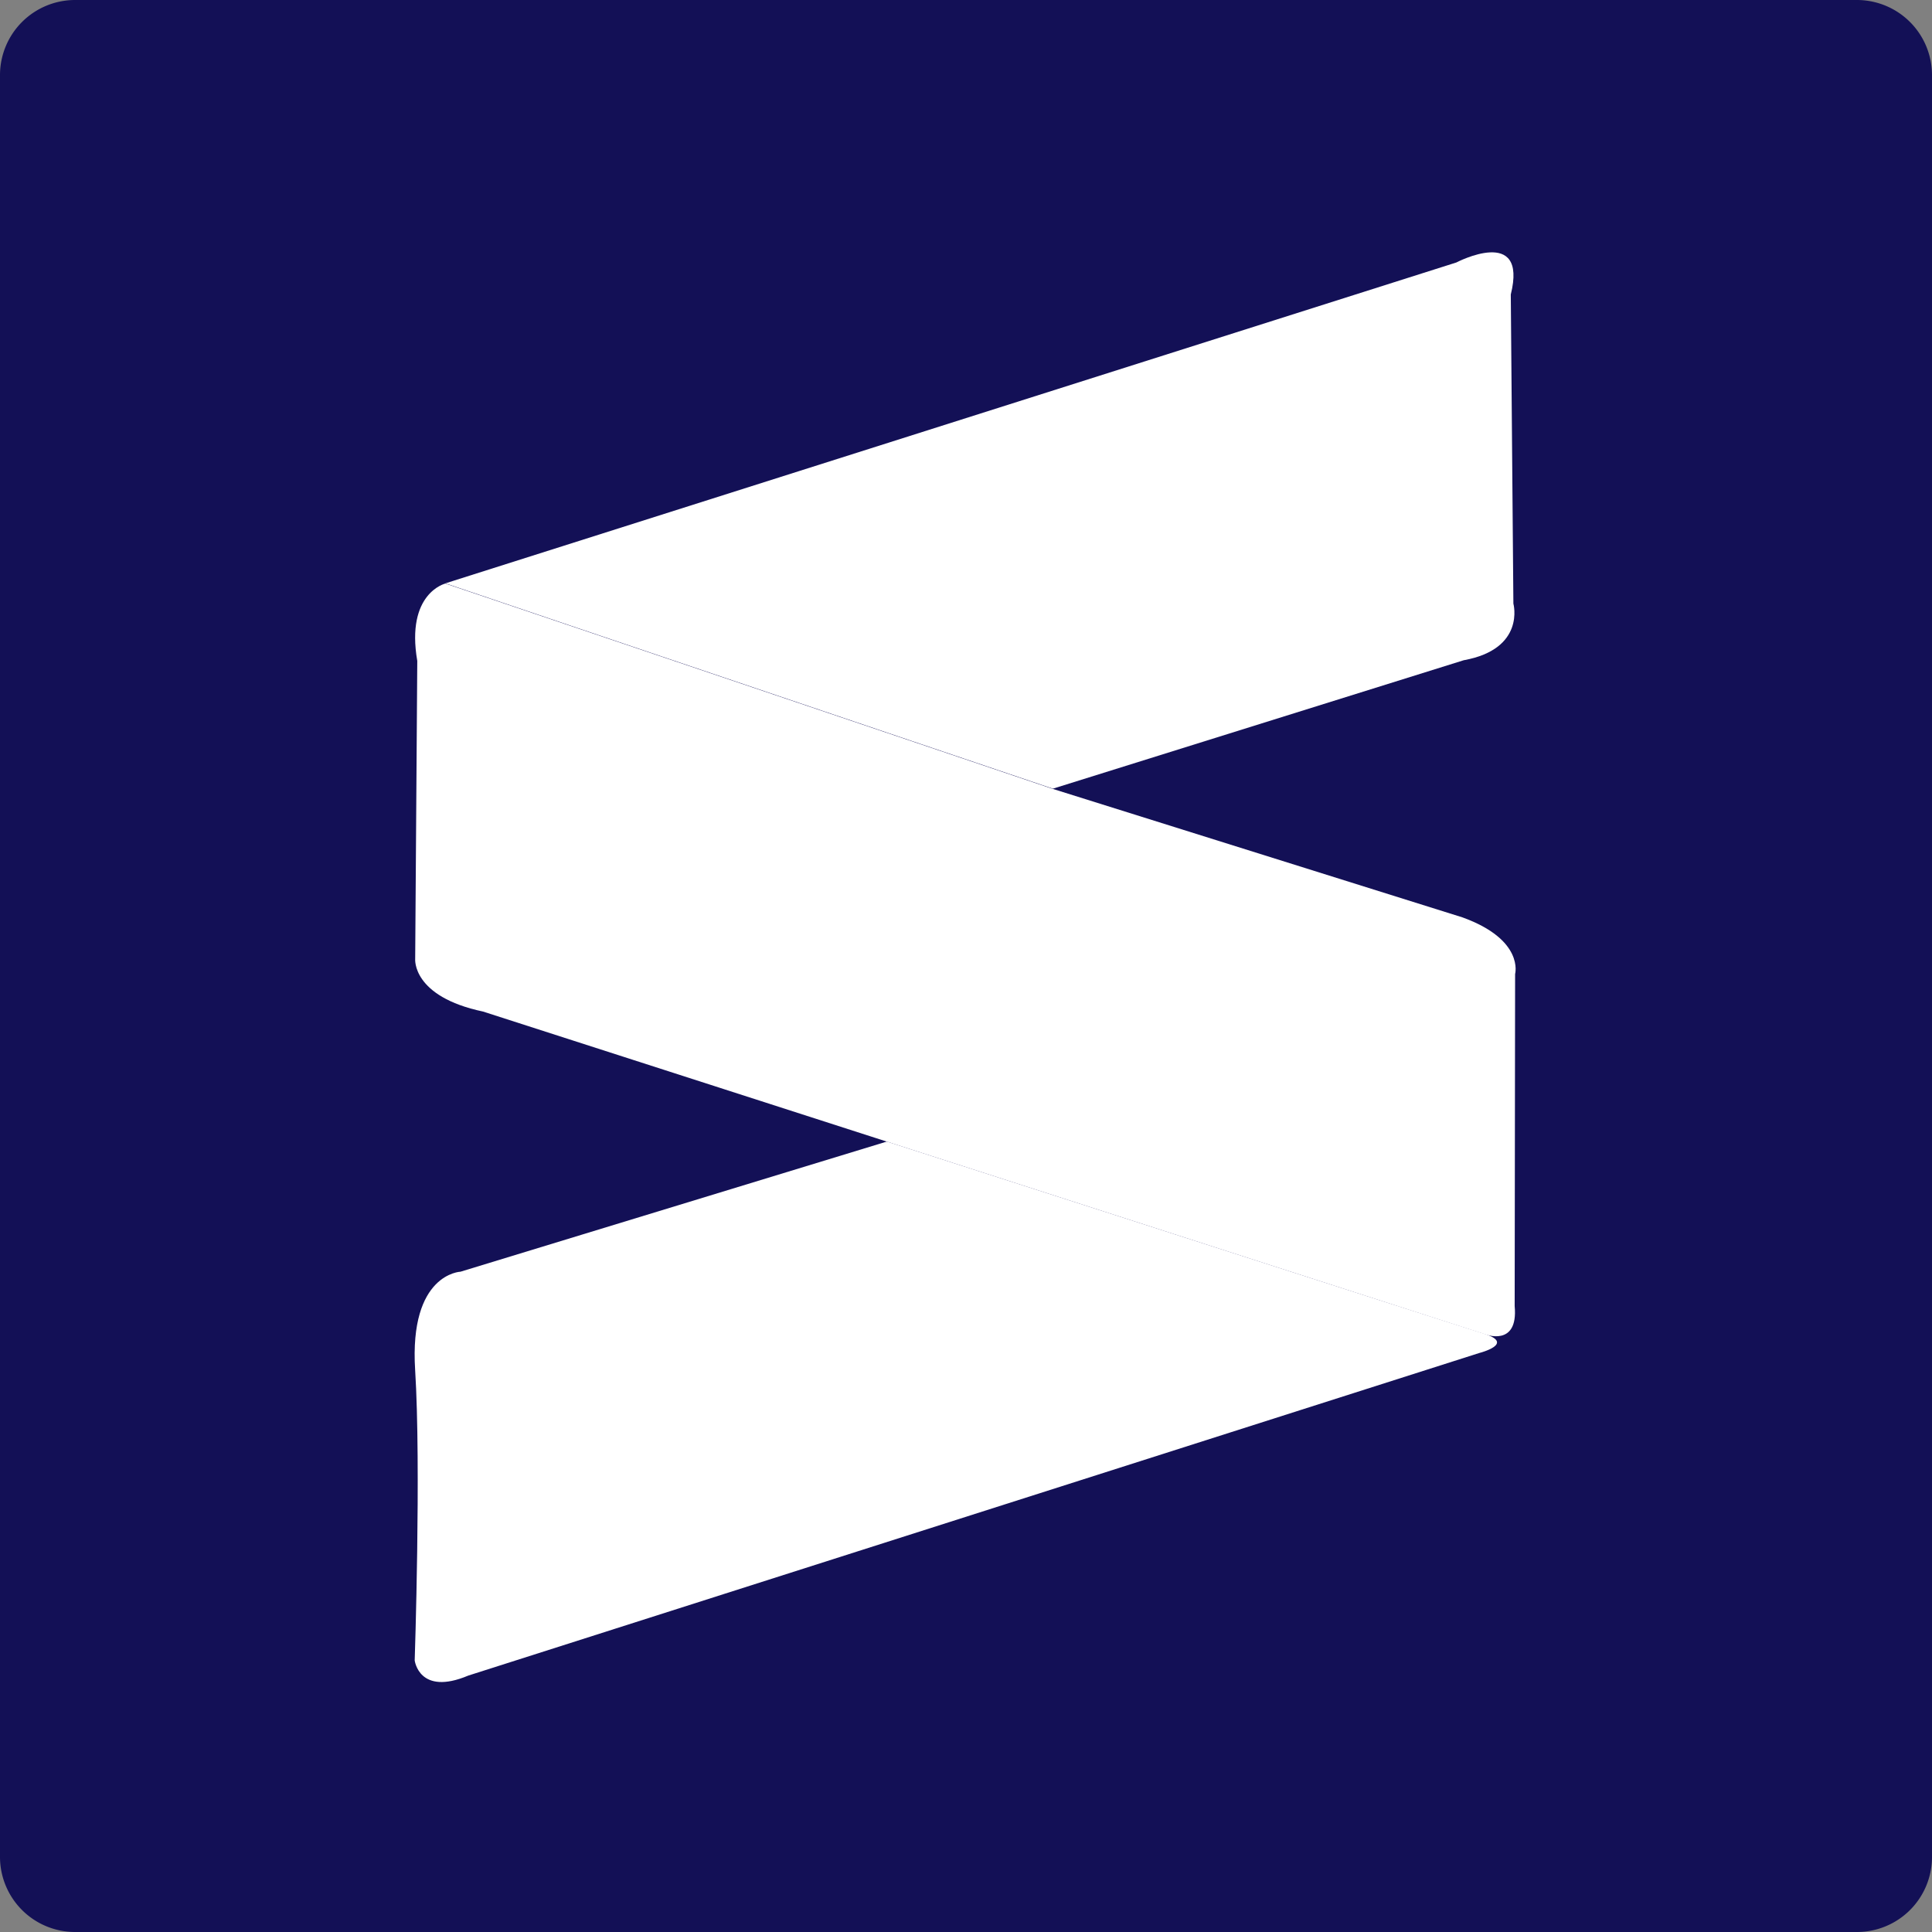 <svg xmlns="http://www.w3.org/2000/svg" width="110" height="110" viewBox="0 0 110 110"><rect x="0" y="0" width="110" height="110" fill="#808080" stroke="none"/><defs><style>.a{fill:#131056;}.b{fill:#fff;}</style></defs><path class="a" d="M132.341,136.6H30.859a4.277,4.277,0,0,1-4.259-4.26V30.86a4.277,4.277,0,0,1,4.259-4.26H132.341a4.277,4.277,0,0,1,4.259,4.26v101.5A4.272,4.272,0,0,1,132.341,136.6Z" transform="translate(-26.6 -26.6)"/><path class="b" d="M129.6,103.8l57.56-18.268s4.087-2.142,3.1,1.822l.148,17.6s.714,2.585-2.831,3.225l-23.389,7.312Z" transform="translate(-104.242 -70.587)"/><path class="b" d="M124.319,161.5s-2.265.542-1.6,4.407L122.6,182.87s-.2,2.142,3.865,3L183.5,204.24s1.92.763,1.7-1.6l.025-18.908s.542-1.945-3-3.225l-23.315-7.312Z" transform="translate(-98.961 -128.276)"/><path class="b" d="M149.374,290.5,125.1,297.91s-2.93.1-2.585,5.589-.025,16.544-.025,16.544.246,2.043,3.053.862l57.56-18.366s2.043-.517.32-1.083C181.7,300.914,149.374,290.5,149.374,290.5Z" transform="translate(-98.879 -225.505)"/></svg>